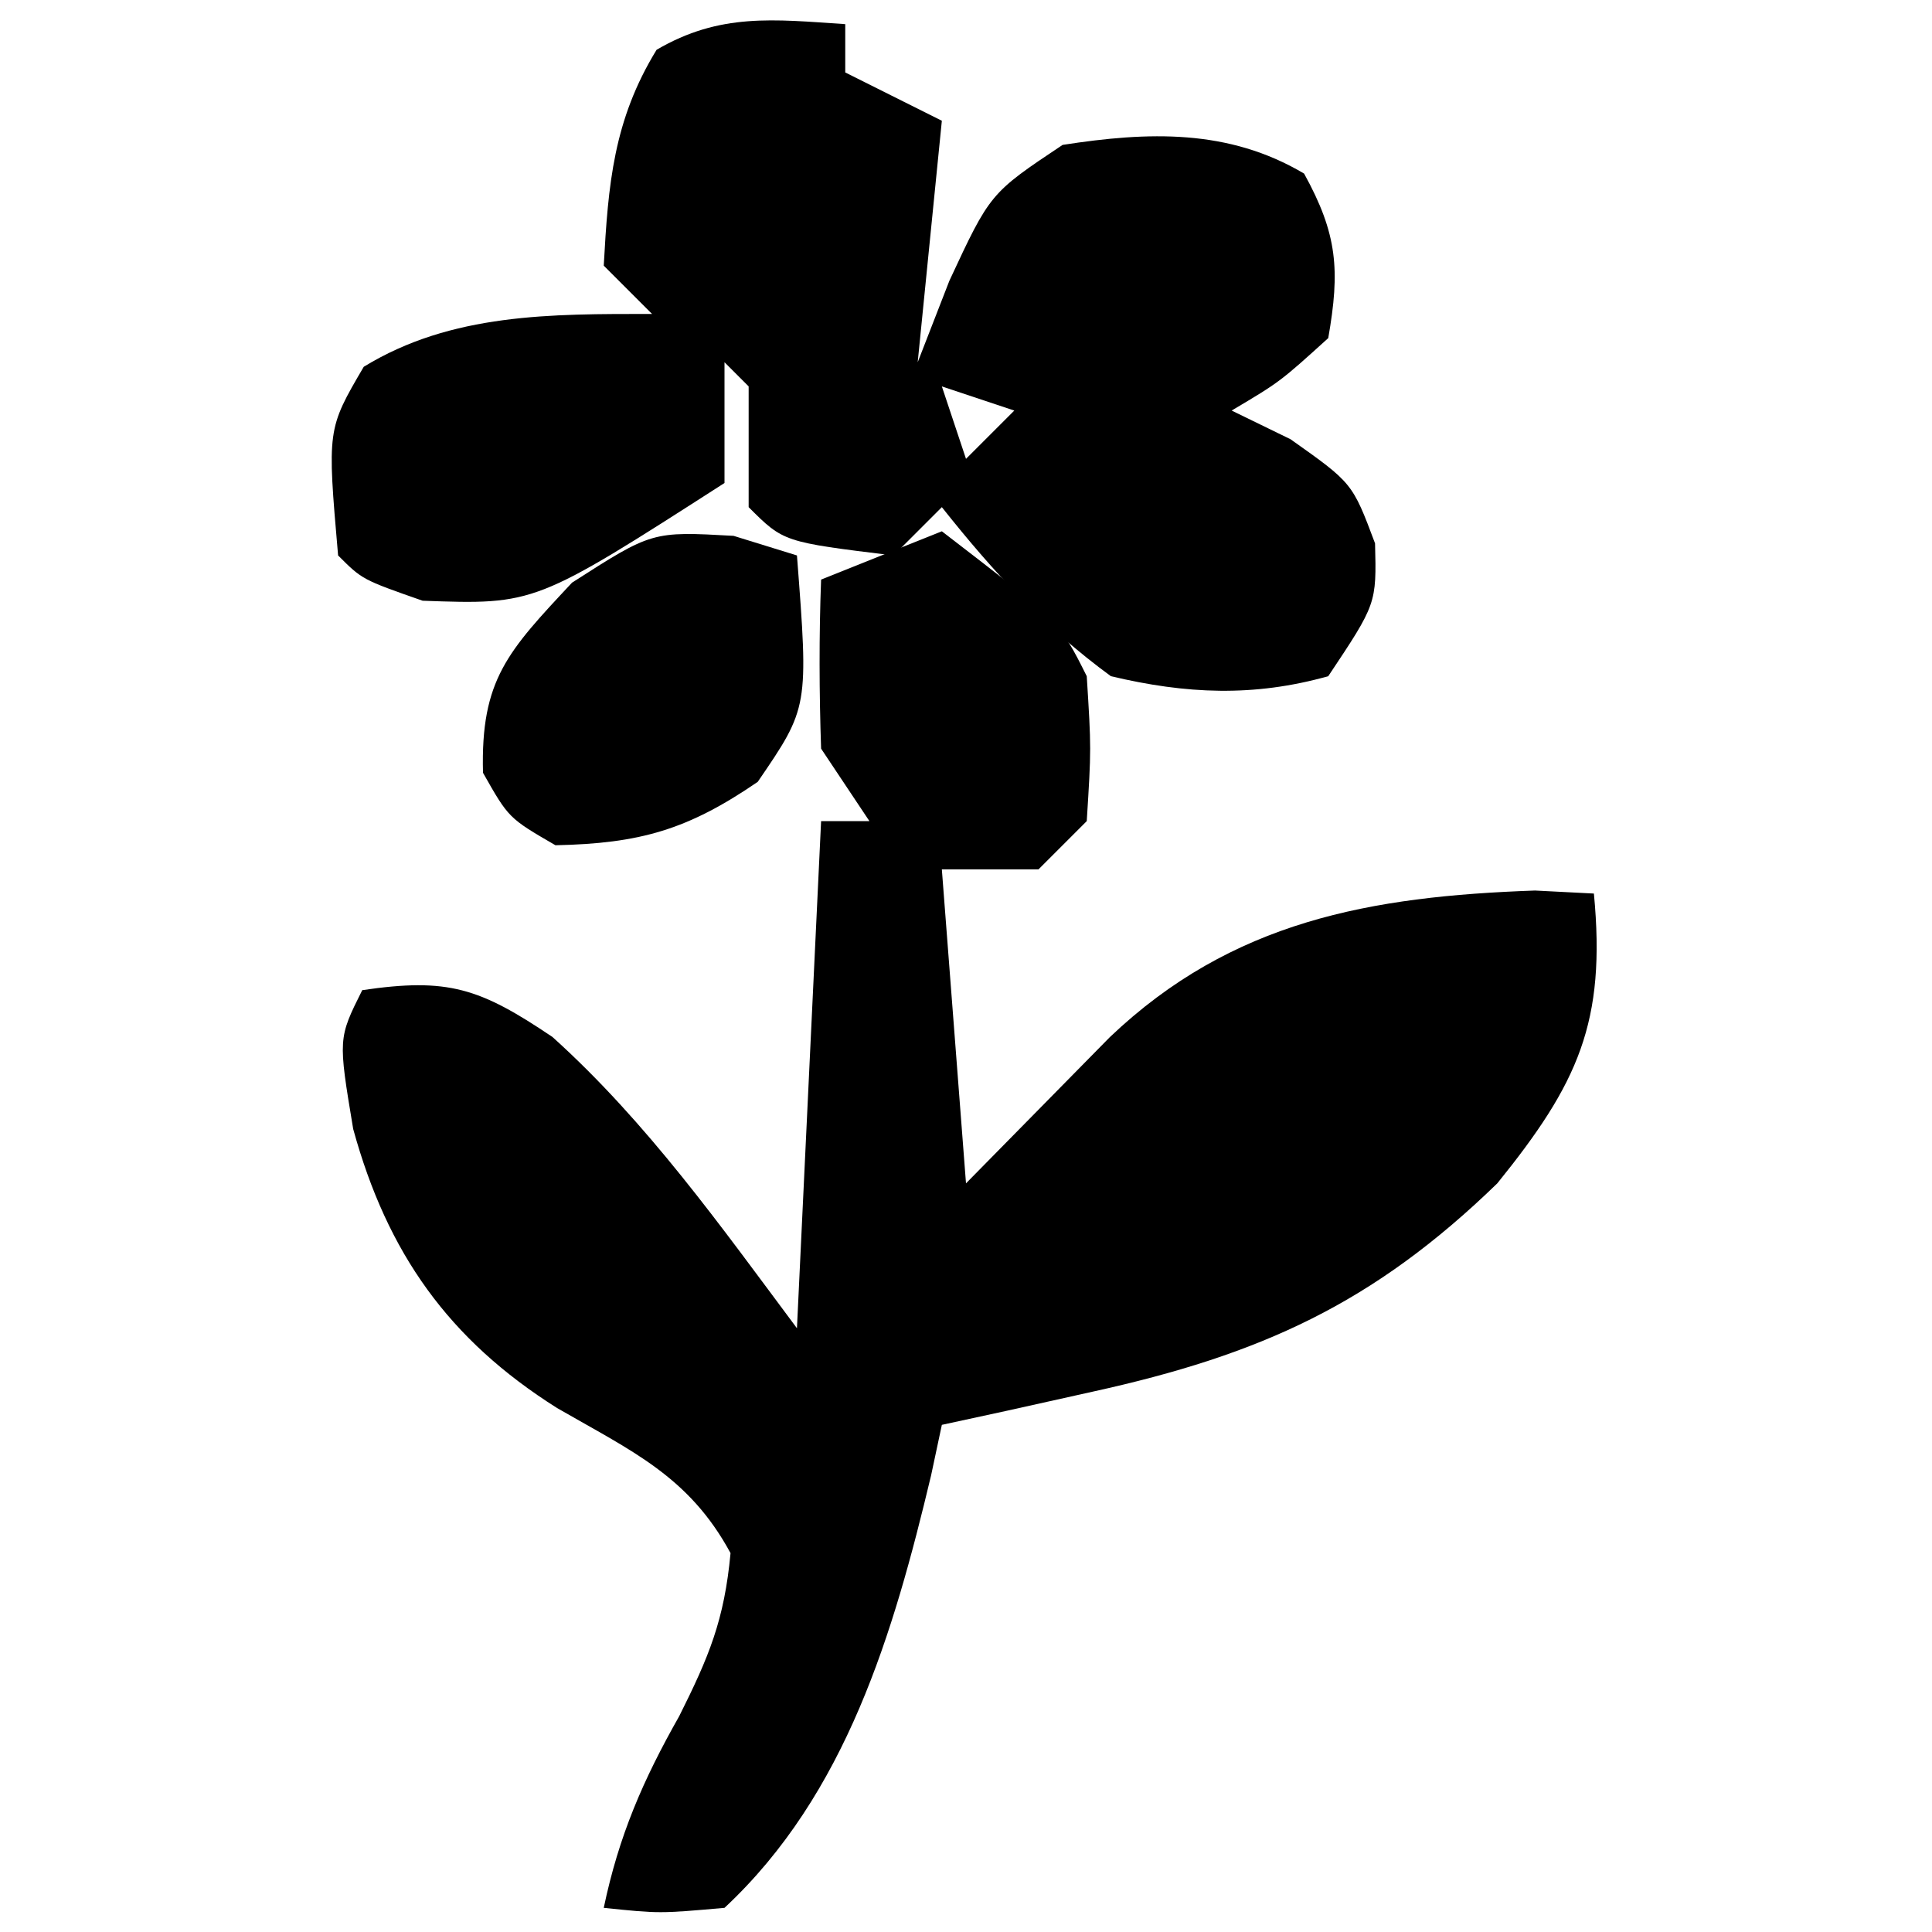 <?xml version="1.0" encoding="UTF-8"?>
<svg version="1.1" xmlns="http://www.w3.org/2000/svg" width="80" height="80">
<path d="M0 0 C4.875 3.75 4.875 3.75 6 6 C6.188 9 6.188 9 6 12 C5.34 12.66 4.68 13.32 4 14 C2.68 14 1.36 14 0 14 C0.33 18.29 0.66 22.58 1 27 C2.986 24.982 4.971 22.964 6.957 20.945 C12.015 16.13 17.756 15.114 24.562 14.875 C25.367 14.916 26.171 14.957 27 15 C27.508 20.333 26.346 22.861 23 27 C17.861 31.988 13.189 34.098 6.25 35.625 C5.08 35.885 3.909 36.146 2.703 36.414 C1.811 36.607 0.919 36.801 0 37 C-0.147 37.69 -0.294 38.379 -0.445 39.09 C-2.002 45.614 -3.951 52.289 -9 57 C-11.695 57.238 -11.695 57.238 -14 57 C-13.375 54.014 -12.374 51.709 -10.875 49.062 C-9.643 46.599 -9.008 45.084 -8.75 42.312 C-10.472 39.127 -12.844 38.085 -15.93 36.305 C-20.422 33.474 -22.963 29.888 -24.375 24.75 C-25 21 -25 21 -24 19 C-20.452 18.478 -19.143 18.904 -16.125 20.938 C-12.191 24.483 -9.156 28.771 -6 33 C-5.67 26.07 -5.34 19.14 -5 12 C-4.34 12 -3.68 12 -3 12 C-3.66 11.01 -4.32 10.02 -5 9 C-5.079 6.668 -5.088 4.332 -5 2 C-3.35 1.34 -1.7 0.68 0 0 Z " fill="#000000" transform="translate(39,22)"/>
<path d="M0 0 C0 0.66 0 1.32 0 2 C1.32 2.66 2.64 3.32 4 4 C3.67 7.3 3.34 10.6 3 14 C3.65 12.329 3.65 12.329 4.312 10.625 C6 7 6 7 9 5 C12.552 4.449 15.869 4.329 19 6.188 C20.383 8.695 20.493 10.182 20 13 C18 14.812 18 14.812 16 16 C16.804 16.392 17.609 16.784 18.438 17.188 C21 19 21 19 21.938 21.5 C22 24 22 24 20 27 C16.911 27.868 14.108 27.739 11 27 C8.245 24.986 6.116 22.667 4 20 C3.34 20.66 2.68 21.32 2 22 C-2.556 21.444 -2.556 21.444 -4 20 C-4 18.333 -4 16.667 -4 15 C-4.33 14.67 -4.66 14.34 -5 14 C-5 15.65 -5 17.3 -5 19 C-12.849 24.041 -12.849 24.041 -17.5 23.875 C-20 23 -20 23 -21 22 C-21.454 16.775 -21.454 16.775 -19.938 14.188 C-16.306 11.961 -12.168 12 -8 12 C-8.66 11.34 -9.32 10.68 -10 10 C-9.816 6.626 -9.598 3.976 -7.812 1.062 C-5.194 -0.473 -2.971 -0.198 0 0 Z M4 15 C4.33 15.99 4.66 16.98 5 18 C5.66 17.34 6.32 16.68 7 16 C6.01 15.67 5.02 15.34 4 15 Z " fill="#000000" transform="translate(35,1)"/>
<path d="M0 0 C0.866 0.268 1.732 0.536 2.625 0.812 C3.109 7.105 3.109 7.105 1 10.188 C-1.899 12.171 -3.867 12.738 -7.375 12.812 C-9.312 11.688 -9.312 11.688 -10.375 9.812 C-10.477 5.95 -9.346 4.781 -6.688 1.938 C-3.375 -0.188 -3.375 -0.188 0 0 Z " fill="#000000" transform="translate(30.375,22.188)"/>
</svg>
